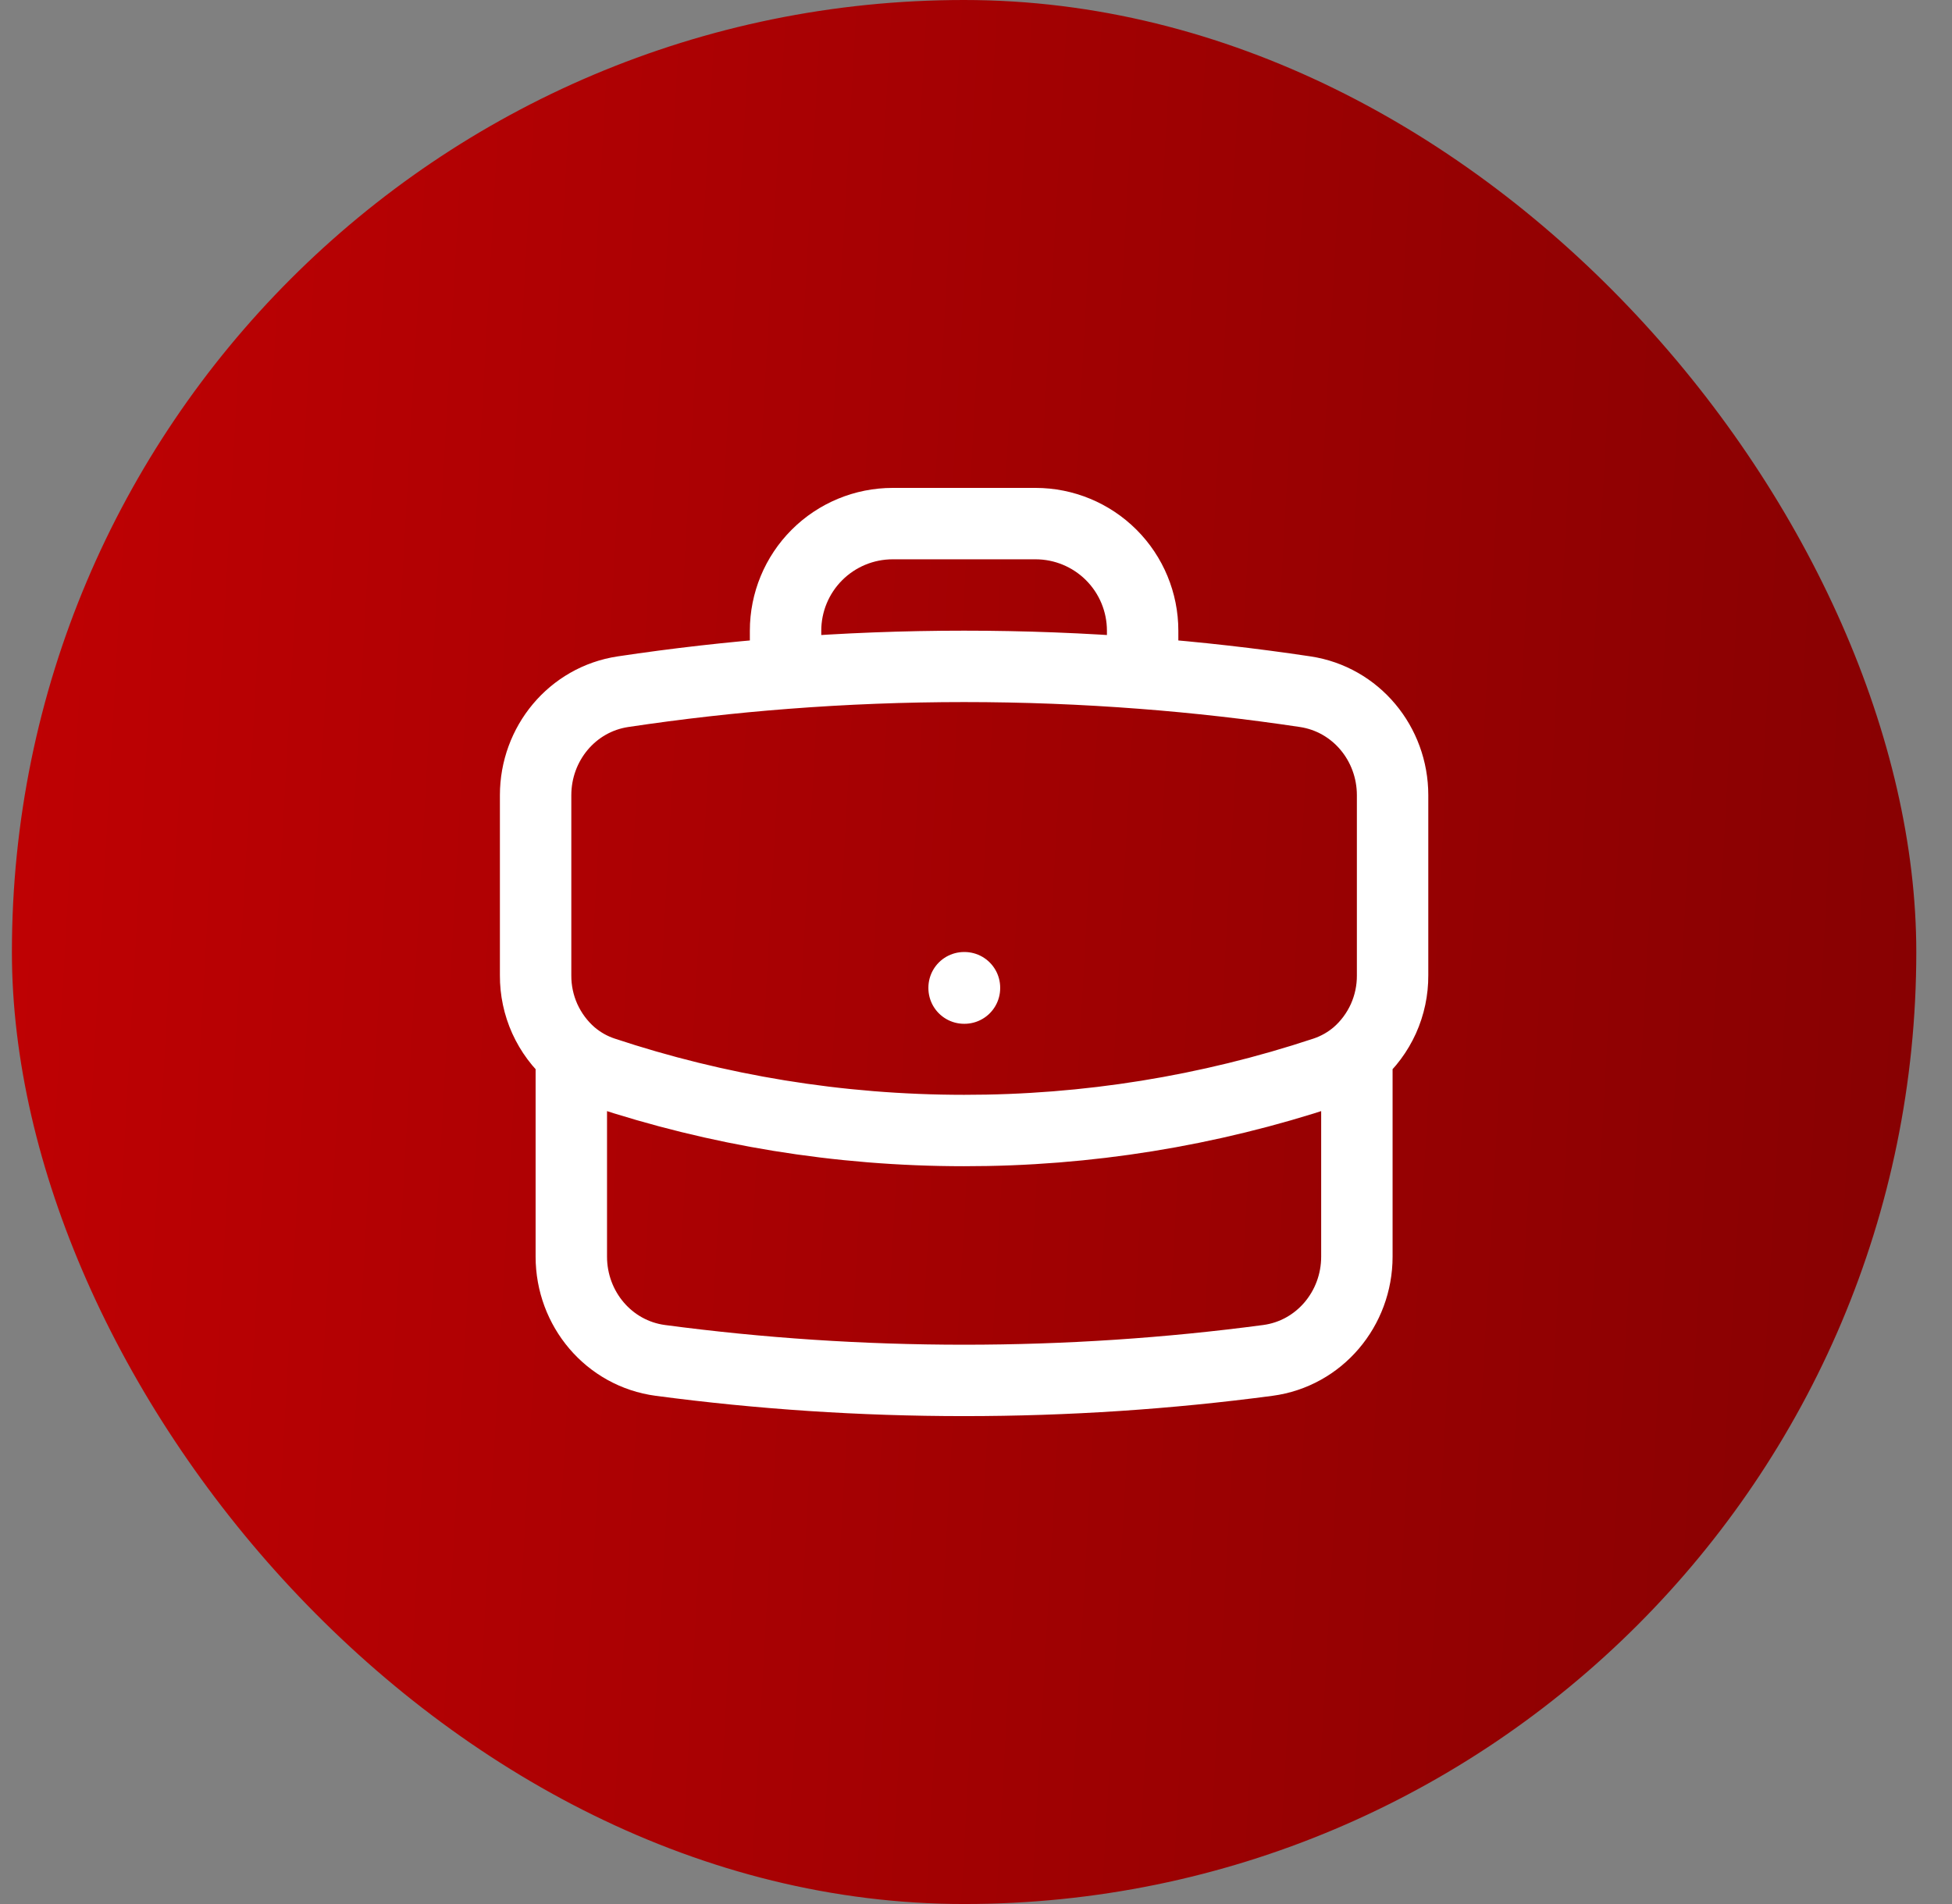 <svg width="41" height="40" viewBox="0 0 41 40" fill="none" xmlns="http://www.w3.org/2000/svg">
<rect x="0" y="0" width="41" height="40" fill="#808080" stroke="none"/>
<rect x="0.25" width="40" height="40" rx="20" fill="url(#paint0_linear_851_592)"/>
<path d="M28.5 22.15V26.4C28.5 27.494 27.713 28.436 26.628 28.58C24.541 28.857 22.412 29 20.25 29C18.088 29 15.959 28.857 13.872 28.58C12.787 28.436 12 27.494 12 26.4V22.15M28.5 22.15C28.738 21.944 28.927 21.688 29.057 21.402C29.186 21.115 29.252 20.804 29.25 20.489V16.706C29.25 15.625 28.482 14.691 27.413 14.531C26.28 14.361 25.142 14.232 24 14.144M28.5 22.15C28.306 22.315 28.08 22.445 27.827 22.53C25.383 23.341 22.825 23.753 20.25 23.75C17.602 23.75 15.055 23.321 12.673 22.53C12.426 22.448 12.198 22.319 12 22.15M12 22.15C11.762 21.944 11.573 21.688 11.443 21.402C11.314 21.115 11.248 20.804 11.25 20.489V16.706C11.25 15.625 12.018 14.691 13.087 14.531C14.22 14.361 15.358 14.232 16.5 14.144M24 14.144V13.25C24 12.653 23.763 12.081 23.341 11.659C22.919 11.237 22.347 11 21.75 11H18.75C18.153 11 17.581 11.237 17.159 11.659C16.737 12.081 16.5 12.653 16.5 13.25V14.144M24 14.144C21.504 13.951 18.996 13.951 16.5 14.144M20.25 20.75H20.258V20.758H20.25V20.75Z" stroke="white" stroke-width="1.5" stroke-linecap="round" stroke-linejoin="round"/>
<defs>
<linearGradient id="paint0_linear_851_592" x1="45.674" y1="40" x2="-8.828" y2="36.942" gradientUnits="userSpaceOnUse">
<stop stop-color="#7F0102"/>
<stop offset="1" stop-color="#C90103"/>
</linearGradient>
</defs>
</svg>
